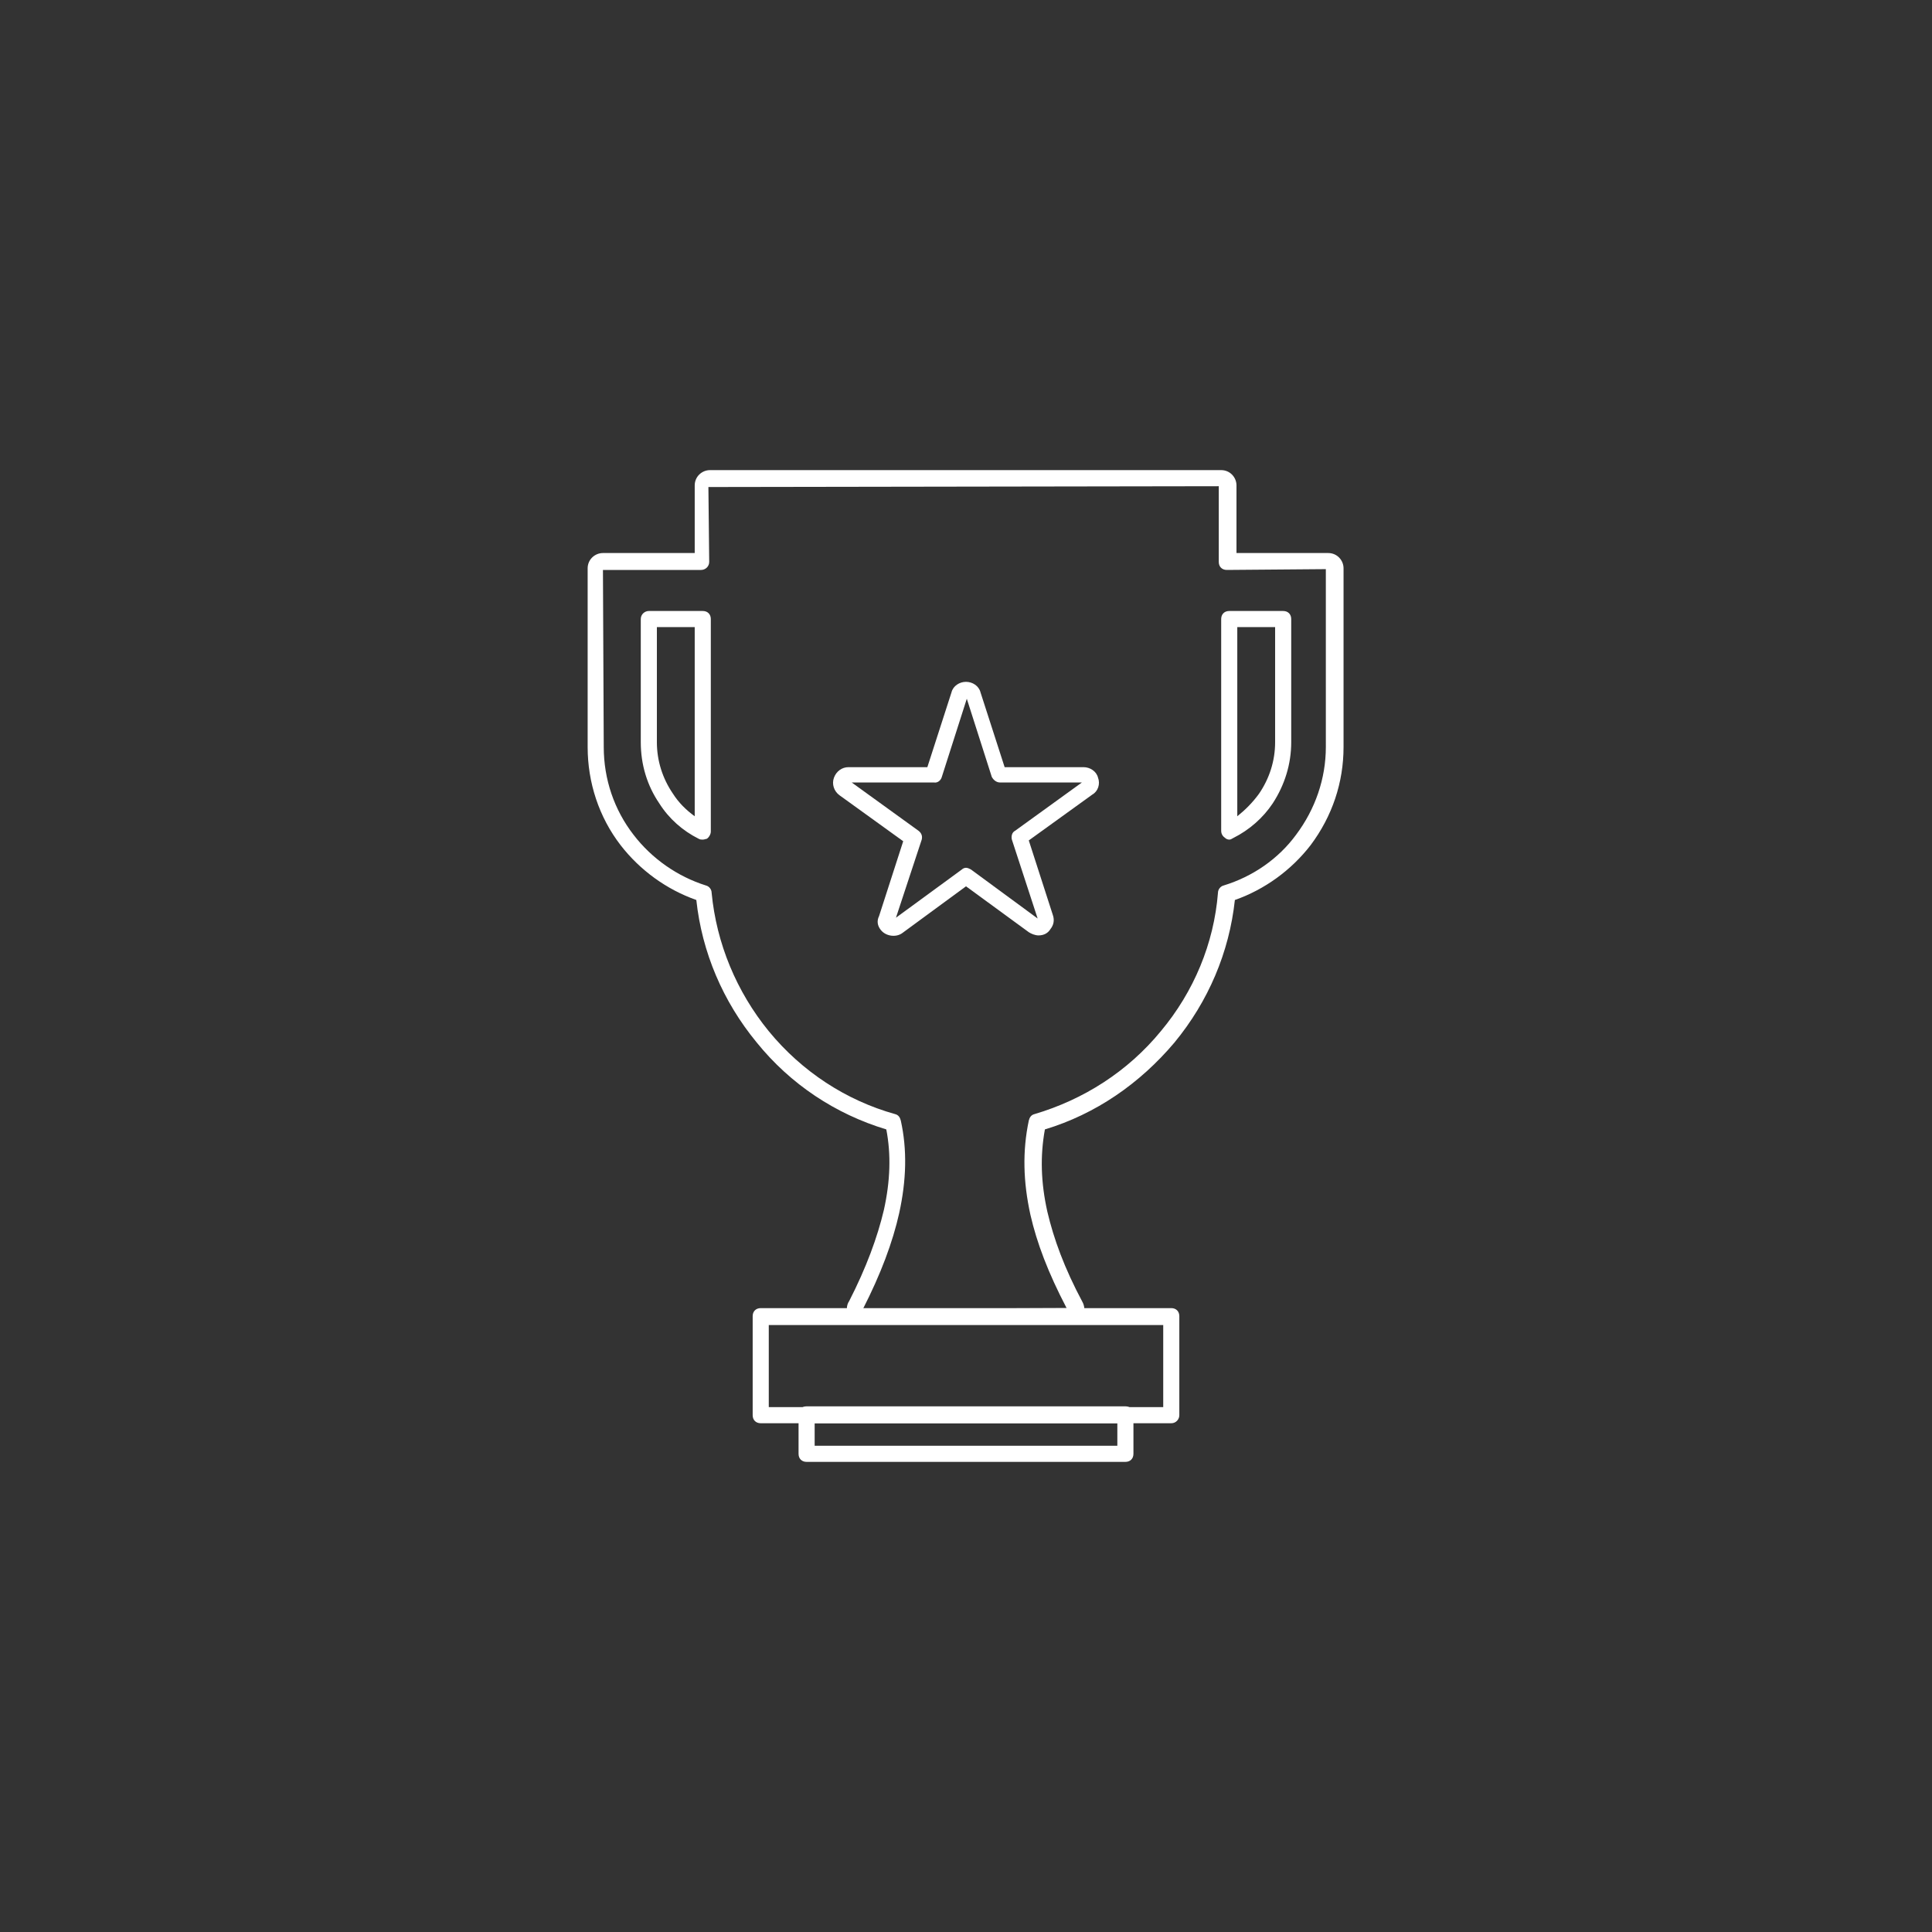 <?xml version="1.0" encoding="utf-8"?>
<!-- Generator: Adobe Illustrator 25.2.3, SVG Export Plug-In . SVG Version: 6.00 Build 0)  -->
<svg version="1.1" id="圖層_1" xmlns="http://www.w3.org/2000/svg" xmlns:xlink="http://www.w3.org/1999/xlink" x="0px" y="0px"
	 viewBox="0 0 240 240" style="enable-background:new 0 0 240 240;" xml:space="preserve">
<rect x="0" y="0" width="240" height="240" fill="#333333" stroke="none"/>
<style type="text/css">
	.st0{fill:#FFFFFF;}
</style>
<g>
	<g>
		<g>
			<g>
				<path class="st0" d="M132.8,164.5h-25.7c-1.1,0-1.9-0.9-1.9-1.9c0-0.4,0.1-0.7,0.3-1c2.1-4.1,3.5-7.9,4.3-11.3
					c0.8-3.6,0.9-6.9,0.3-10c-6.3-1.9-11.9-5.6-16.1-10.8c-4.2-5.1-6.8-11.2-7.5-17.7c-3.7-1.3-7-3.7-9.4-6.8
					c-2.7-3.5-4.1-7.8-4.1-12.2V70.6c0-1.1,0.9-1.9,1.9-1.9h11.4v-8.4c0-1.1,0.9-1.9,1.9-1.9h63.5c1.1,0,1.9,0.9,1.9,1.9v8.4h11.4
					c1.1,0,1.9,0.9,1.9,1.9v22.2c0,4.4-1.4,8.6-4.1,12.2c-2.4,3.1-5.7,5.5-9.4,6.8c-0.7,6.5-3.3,12.6-7.5,17.7
					c-4.3,5.1-9.8,8.9-16.1,10.8c-0.6,3.3-0.5,6.6,0.3,10.2c0.8,3.4,2.1,7,4.4,11.3c0.2,0.4,0.3,1,0.1,1.5c-0.2,0.5-0.5,0.9-0.9,1.1
					C133.4,164.5,133.1,164.5,132.8,164.5z M74.9,70.7L75,92.8c0,4,1.3,7.8,3.7,10.9c2.3,3,5.5,5.2,9,6.3c0.4,0.1,0.7,0.5,0.7,0.9
					c0.6,6.3,3.1,12.3,7.1,17.2c4.1,5,9.6,8.6,15.7,10.3c0.4,0.1,0.6,0.4,0.7,0.8c0.8,3.6,0.7,7.4-0.2,11.5
					c-0.8,3.6-2.3,7.6-4.5,11.9l25.3-0.1c-2.3-4.4-3.7-8.1-4.5-11.6c-0.9-4.1-1-7.9-0.2-11.7c0.1-0.4,0.3-0.7,0.7-0.8
					c6.1-1.8,11.6-5.3,15.7-10.3c4.1-4.9,6.6-10.9,7.1-17.2c0-0.4,0.3-0.8,0.7-0.9c3.6-1.1,6.8-3.3,9-6.3c2.4-3.2,3.7-7,3.7-10.9
					V70.7l-12.3,0.1c-0.6,0-1-0.4-1-1v-9.4l-63.4,0.1l0.1,9.3c0,0.6-0.5,1-1,1H74.9z M152.7,104.3c-0.2,0-0.4-0.1-0.5-0.2
					c-0.3-0.2-0.5-0.5-0.5-0.9V76.9c0-0.6,0.4-1,1-1h6.7c0.6,0,1,0.4,1,1v15.3c0,2.7-0.8,5.3-2.3,7.6c-1.2,1.8-2.9,3.3-4.9,4.3
					C153,104.2,152.9,104.3,152.7,104.3z M153.7,77.9v23.5c1-0.8,1.9-1.7,2.7-2.8c1.3-1.9,2-4.1,2-6.4V77.9H153.7z M87.3,104.3
					c-0.2,0-0.3,0-0.5-0.1c-2-1-3.7-2.5-4.9-4.4c-1.5-2.2-2.3-4.8-2.3-7.6V76.9c0-0.6,0.5-1,1-1h6.7c0.6,0,1,0.4,1,1v26.4
					c0,0.3-0.2,0.7-0.5,0.9C87.7,104.2,87.5,104.3,87.3,104.3z M81.6,77.9v14.3c0,2.3,0.7,4.5,2,6.4c0.7,1.1,1.6,2,2.7,2.8V77.9
					H81.6z"/>
			</g>
		</g>
		<g>
			<path class="st0" d="M145.5,176.8h-51c-0.6,0-1-0.4-1-1v-12.3c0-0.6,0.4-1,1-1h51c0.6,0,1,0.4,1,1v12.3
				C146.5,176.3,146.1,176.8,145.5,176.8z M95.5,174.8h49v-10.2h-49V174.8z"/>
		</g>
		<g>
			<path class="st0" d="M139.8,181.6h-39.6c-0.6,0-1-0.4-1-1v-4.9c0-0.6,0.4-1,1-1h39.6c0.6,0,1,0.4,1,1v4.9
				C140.8,181.2,140.4,181.6,139.8,181.6z M101.2,179.6h37.6v-2.8h-37.6V179.6z"/>
		</g>
		<g>
			<path class="st0" d="M129,116.2c-0.4,0-0.9-0.2-1.2-0.4l-7.8-5.7l-7.9,5.8c-0.8,0.6-2.1,0.4-2.7-0.4c-0.4-0.5-0.5-1.1-0.2-1.7
				l3-9.3l-7.9-5.7c-0.7-0.5-1-1.4-0.7-2.2c0.3-0.8,1-1.3,1.8-1.3l9.8,0l3-9.3c0.2-0.8,1-1.3,1.8-1.3c0.8,0,1.6,0.5,1.8,1.3l3,9.3
				l9.8,0c0.8,0,1.6,0.5,1.8,1.3c0.3,0.8,0,1.7-0.7,2.1l-7.9,5.7l3,9.3c0.2,0.6,0.1,1.2-0.3,1.7C130.2,115.9,129.7,116.2,129,116.2z
				 M120,107.8c0.2,0,0.4,0.1,0.6,0.2l8.3,6.1l-3.2-9.8c-0.1-0.4,0-0.9,0.4-1.1l8.3-6l-10.2,0l0,0c-0.4,0-0.8-0.3-1-0.7l-3.1-9.7
				l-3.1,9.7c-0.1,0.4-0.5,0.8-1,0.7l-10.2,0l8.3,6c0.4,0.3,0.5,0.7,0.4,1.1l-3.2,9.7l8.2-6C119.6,107.9,119.8,107.8,120,107.8z"/>
		</g>
	</g>
</g>
</svg>

